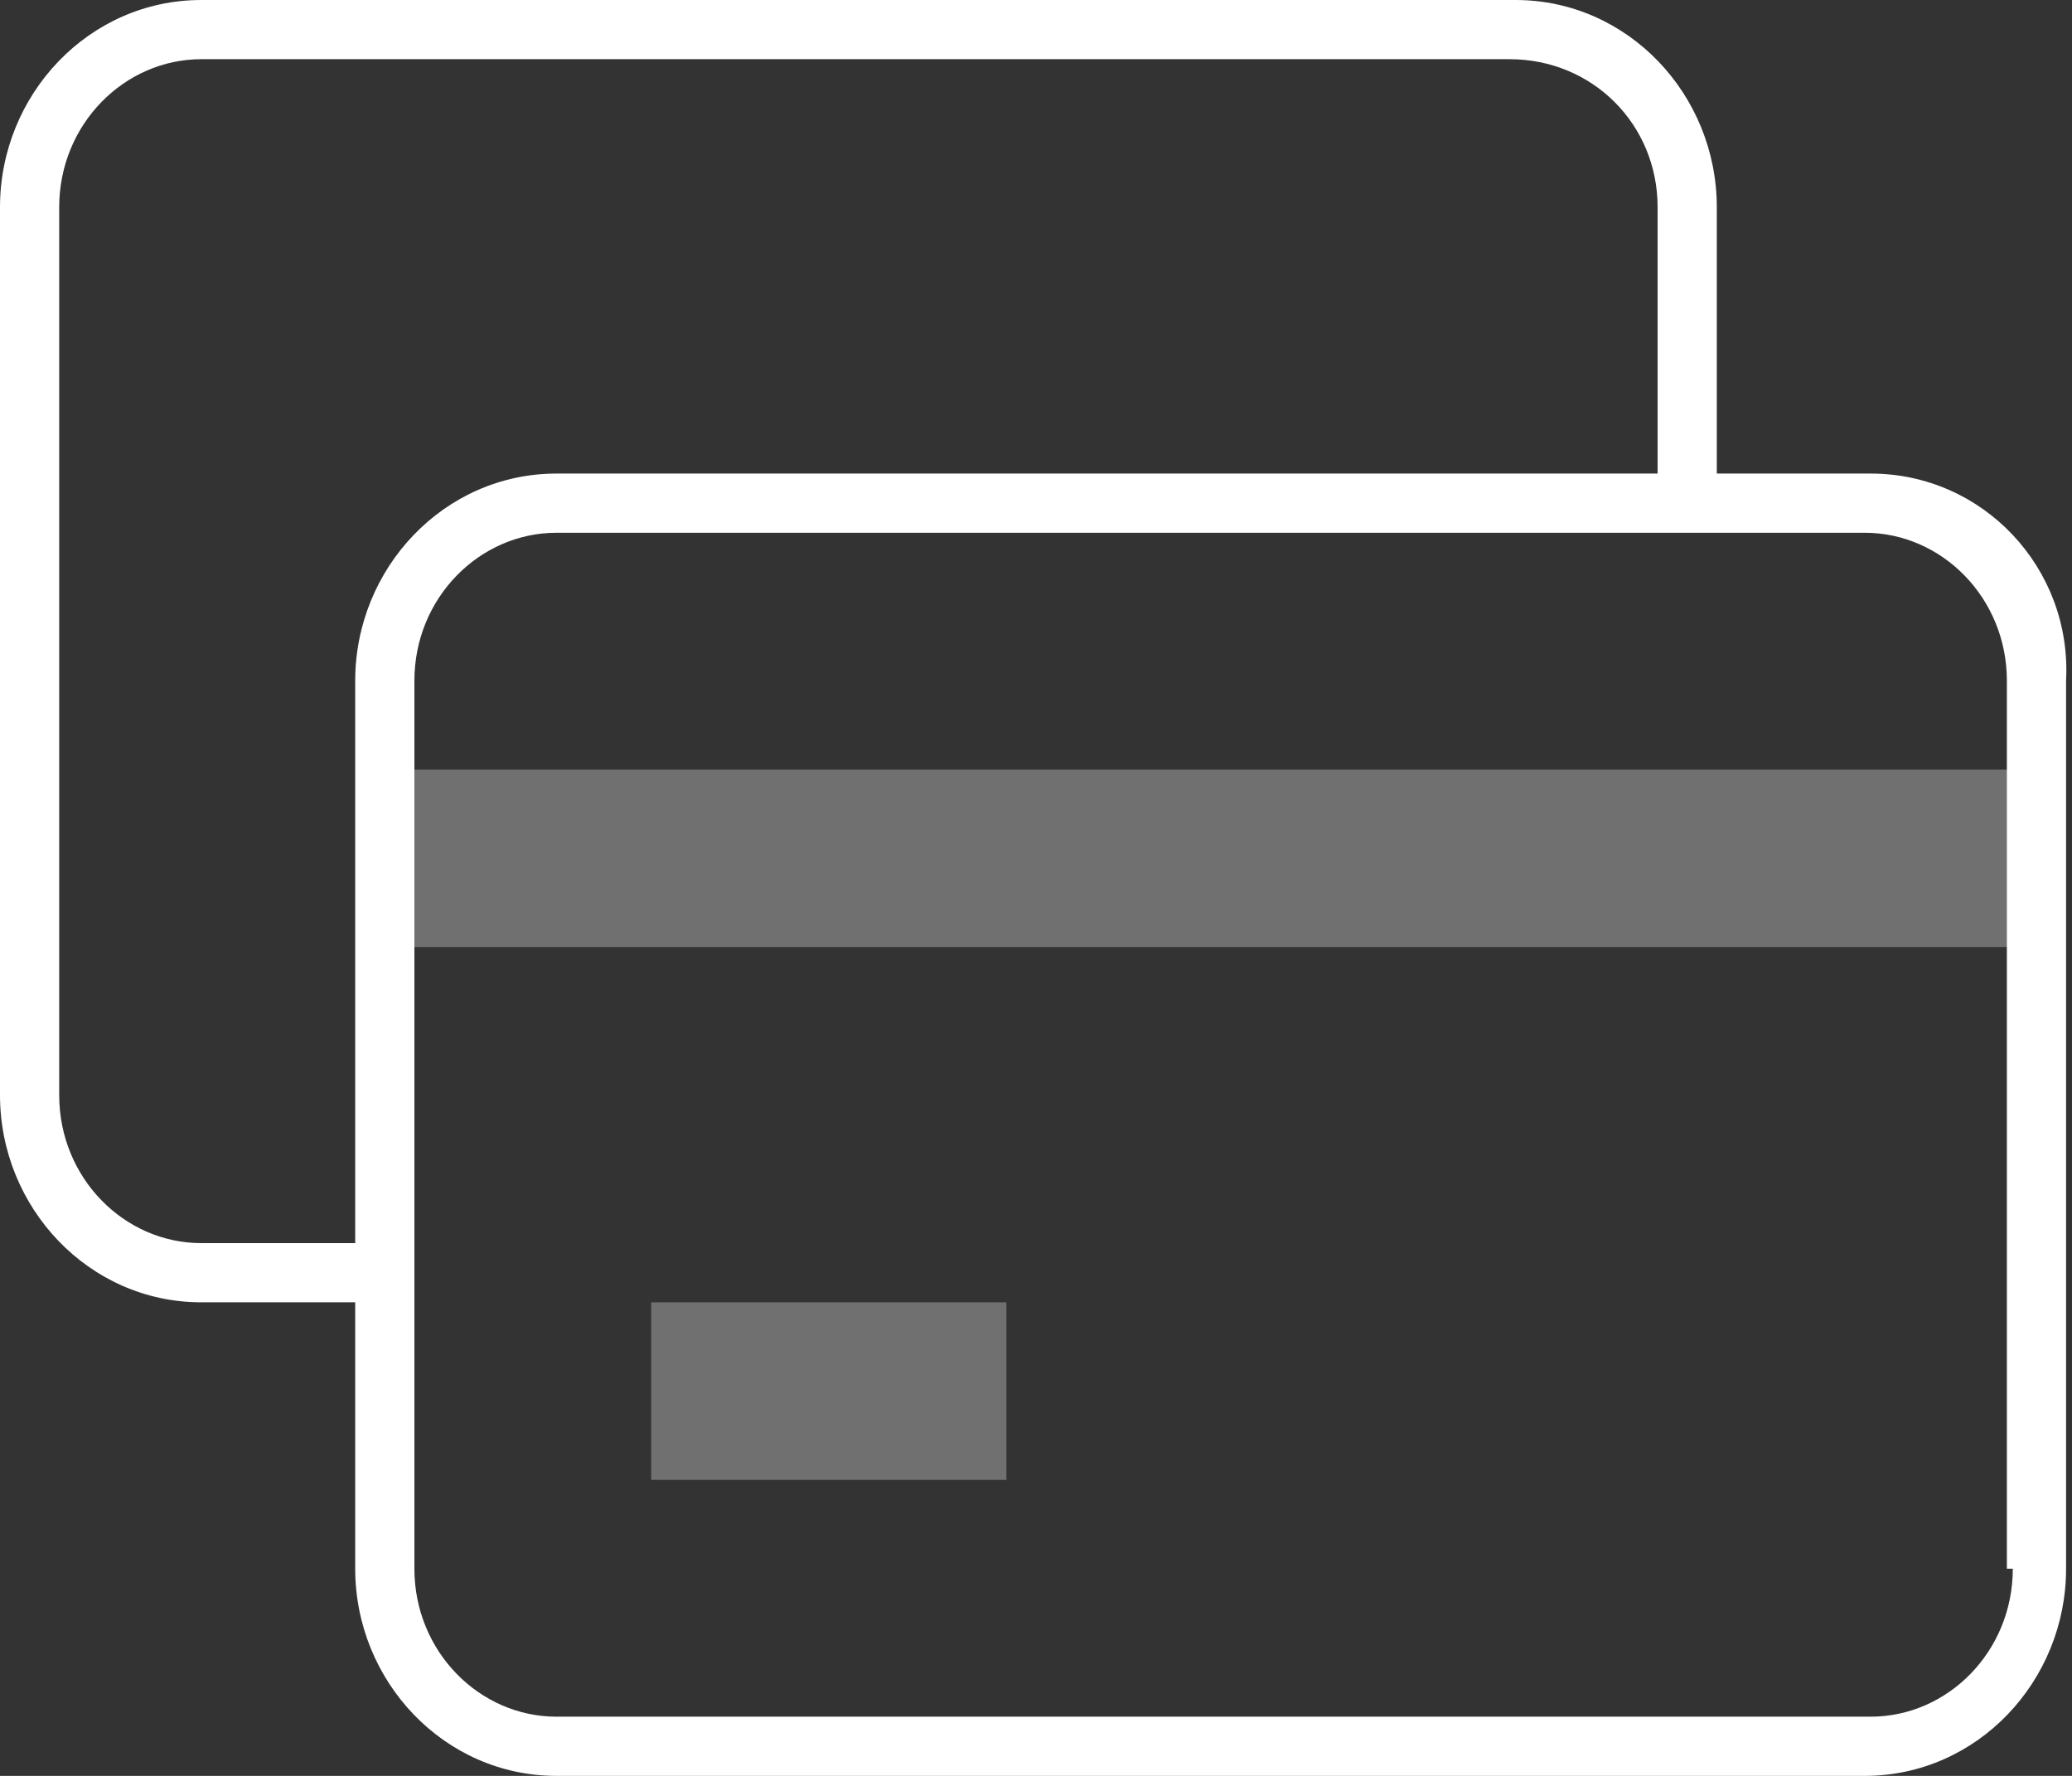 <svg xmlns="http://www.w3.org/2000/svg" width="35" height="30" viewBox="0 0 35 30"><rect x="0" y="0" width="35" height="30" fill="#333333" stroke="none"/><g fill="none" fill-rule="evenodd"><path d="M0-3h36v36H0z"/><path fill="#FFF" d="M6.5 13h28v3h-28zm4.5 9h6v3h-6z" opacity=".3"/><path fill="#FFF" d="M31.6 8H29V3.5C29 1.6 27.5 0 25.6 0H3.4C1.5 0 0 1.6 0 3.5v15C0 20.4 1.5 22 3.4 22H6v4.5C6 28.4 7.5 30 9.4 30h22.1c1.9 0 3.4-1.6 3.4-3.5v-15C35 9.6 33.5 8 31.6 8zM3.4 21C2.1 21 1 19.9 1 18.5v-15C1 2.1 2.1 1 3.4 1h22.1C26.9 1 28 2.1 28 3.5V8H9.4C7.5 8 6 9.6 6 11.5V21H3.4zM34 26.5c0 1.4-1.1 2.5-2.4 2.5H9.4C8.1 29 7 27.9 7 26.5v-15C7 10.1 8.1 9 9.4 9h22.1c1.3 0 2.4 1.1 2.4 2.5v15h.1z"/></g></svg>